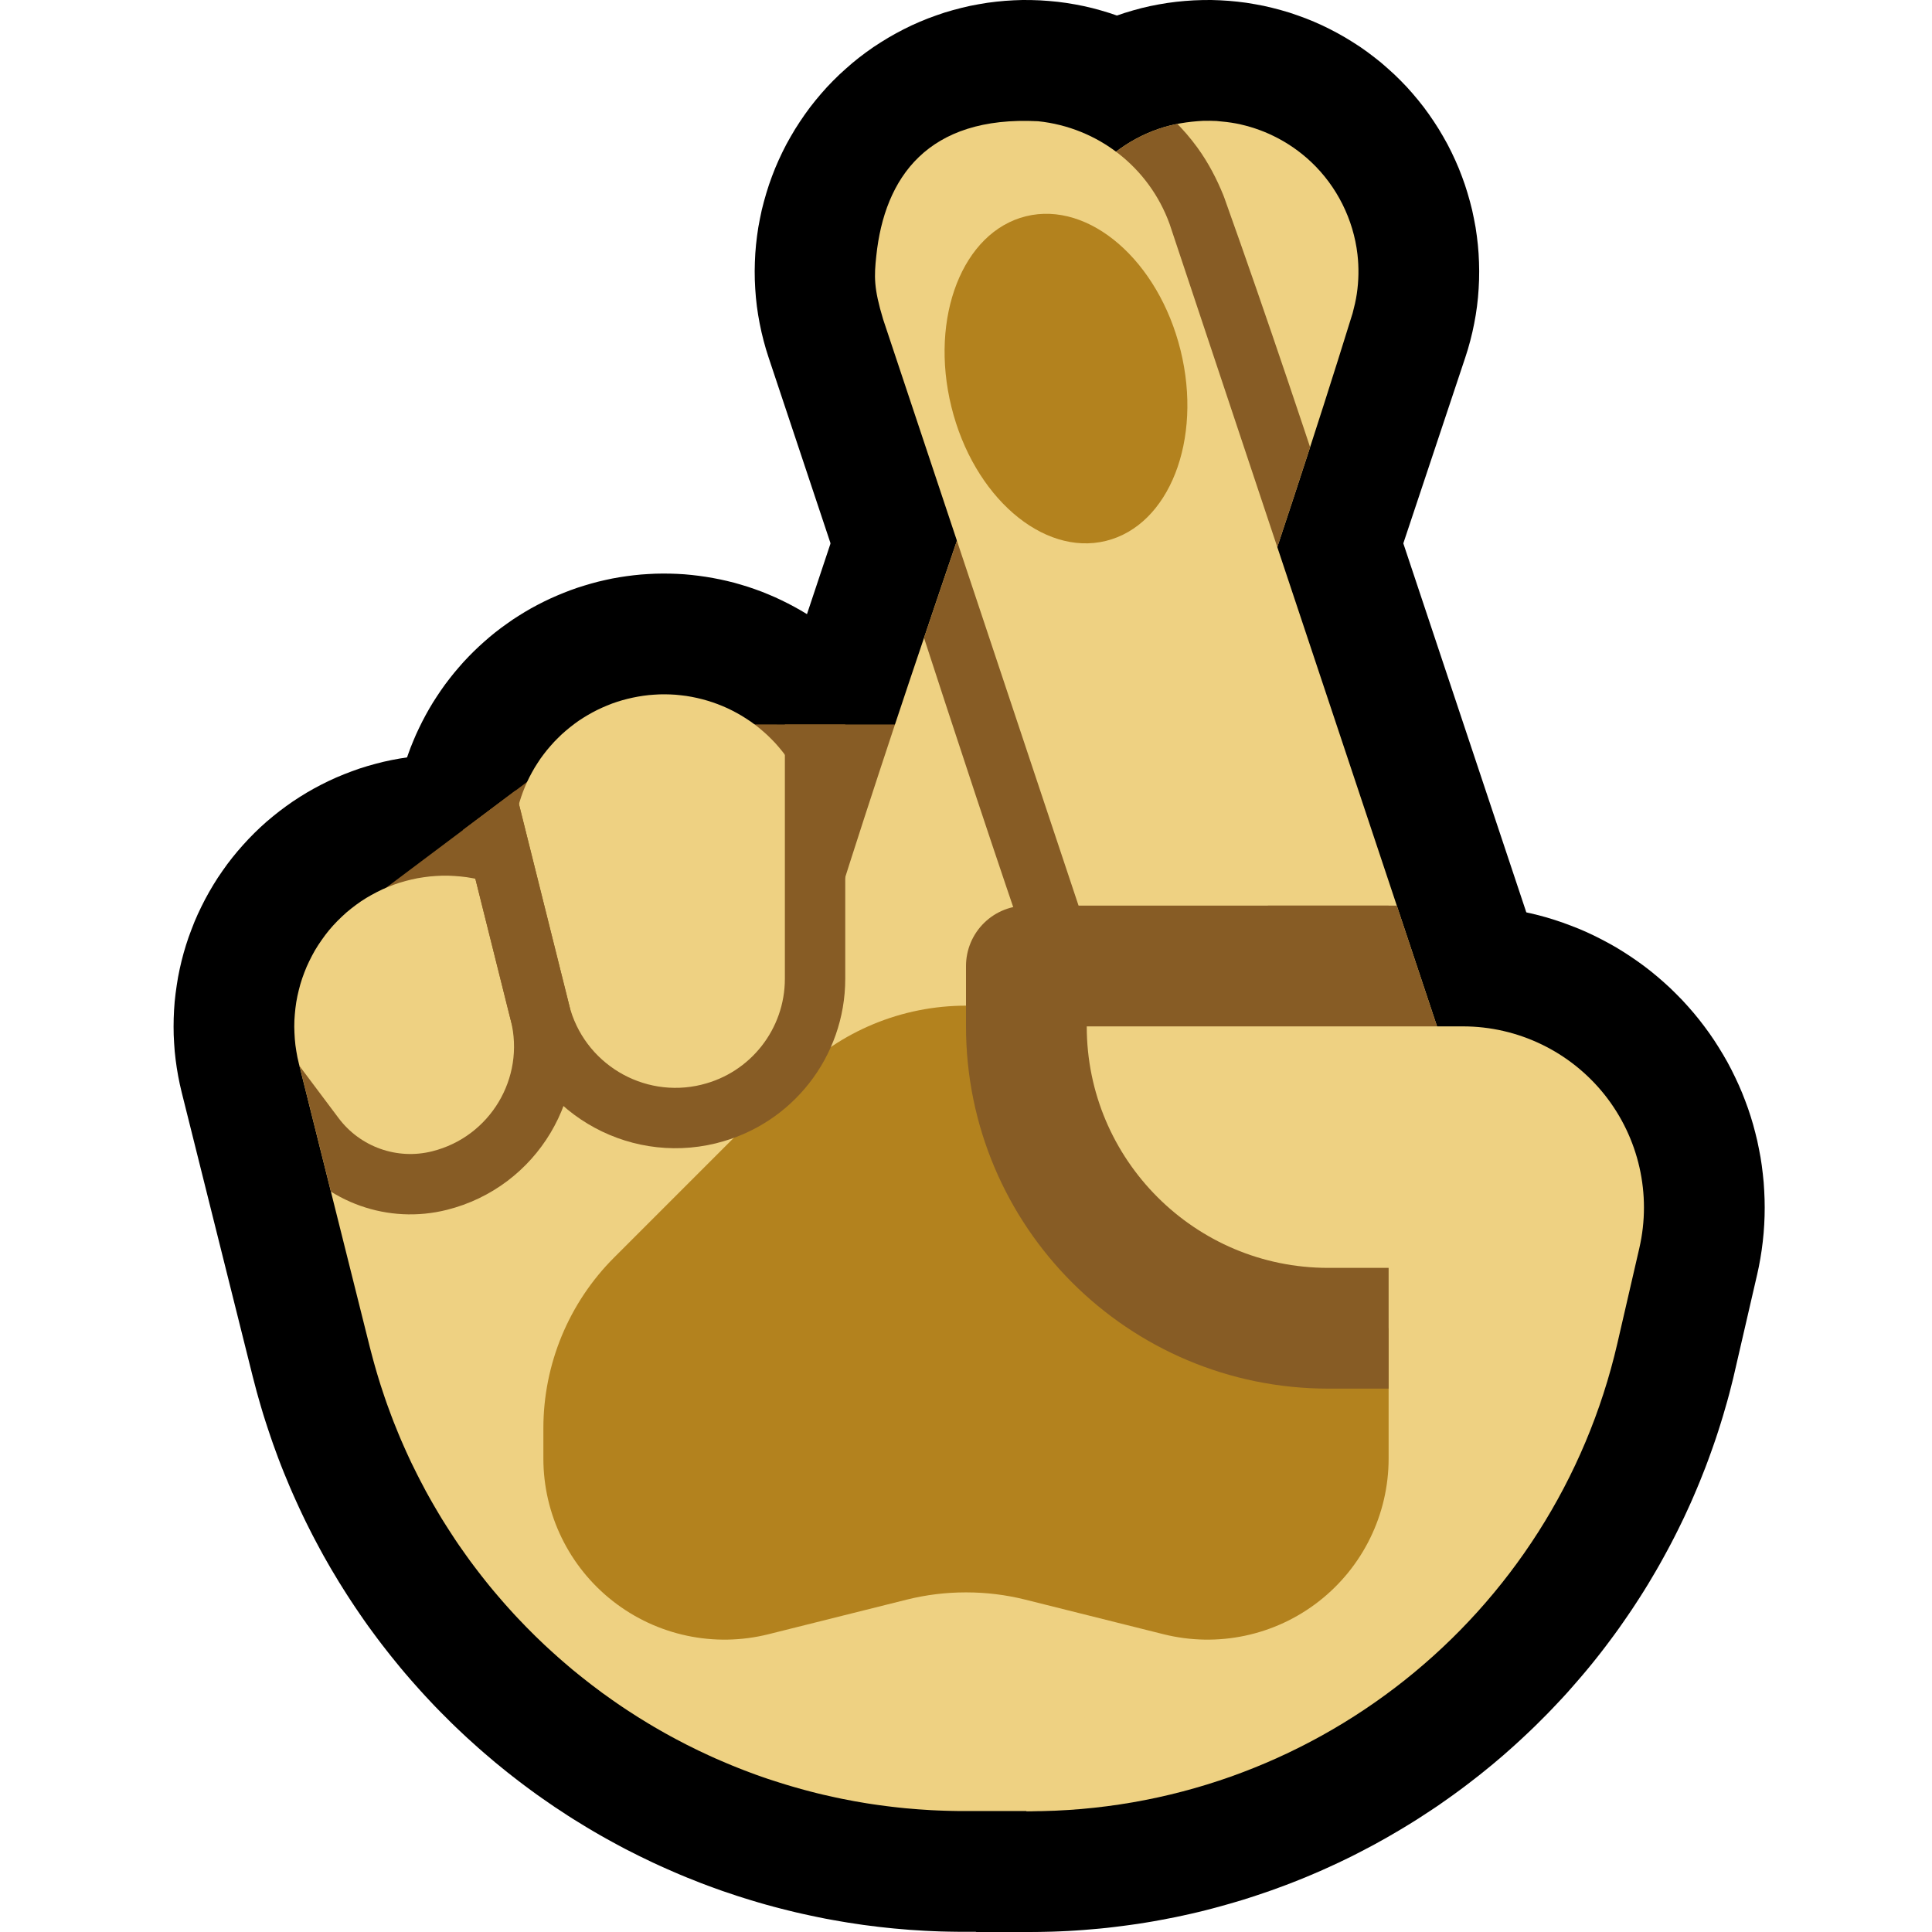 <?xml version="1.0" encoding="UTF-8" standalone="no"?><!DOCTYPE svg PUBLIC "-//W3C//DTD SVG 1.1//EN" "http://www.w3.org/Graphics/SVG/1.1/DTD/svg11.dtd"><svg width="100%" height="100%" viewBox="0 0 32 32" version="1.1" xmlns="http://www.w3.org/2000/svg" xmlns:xlink="http://www.w3.org/1999/xlink" xml:space="preserve" xmlns:serif="http://www.serif.com/" style="fill-rule:evenodd;clip-rule:evenodd;stroke-linejoin:round;stroke-miterlimit:1.414;">
<rect id="crossed_fingers--paw-" serif:id="crossed_fingers [paw]" x="0" y="0" width="32" height="32" style="fill:none;"/><clipPath id="_clip1"><rect x="0" y="0" width="32" height="32"/></clipPath><g clip-path="url(#_clip1)"><g id="Layer10"><path d="M11.096,9.501l0.119,0.004l0.12,0.007l0.119,0.011l0.119,0.014l0.119,0.017l0.118,0.02l0.118,0.023l0.116,0.026l0.117,0.029l0.115,0.033l0.114,0.035l0.114,0.039l0.112,0.041l0.111,0.045l0.11,0.047l0.109,0.051l0.107,0.053l0.106,0.056l0.105,0.059l0.102,0.061l0.101,0.065l0.1,0.067l0.097,0.069l0.096,0.073l0.093,0.074l0.092,0.078l0.09,0.079l0.087,0.082l0.085,0.084l0.083,0.087l0.081,0.089l0.078,0.09l0.076,0.093l0.073,0.095l0.07,0.097l0.069,0.098l0.065,0.101l0.063,0.102l0.06,0.103l0.057,0.106l0.054,0.106l0.052,0.109l0.048,0.109l0.046,0.111l0.043,0.112l0.04,0.113l0.036,0.114l0.034,0.115l0.031,0.116l2,8l0.027,0.116l0.025,0.117l0.021,0.118l0.018,0.119l0.015,0.119l0.012,0.119l0.008,0.119l0.006,0.12l0.002,0.12l-0.001,0.12l-0.004,0.119l-0.007,0.12l-0.011,0.119l-0.014,0.119l-0.017,0.119l-0.02,0.118l-0.023,0.118l-0.026,0.116l-0.029,0.117l-0.033,0.115l-0.035,0.114l-0.039,0.114l-0.041,0.112l-0.045,0.111l-0.047,0.11l-0.051,0.109l-0.053,0.107l-0.056,0.106l-0.059,0.105l-0.061,0.102l-0.065,0.101l-0.067,0.1l-0.069,0.097l-0.073,0.096l-0.074,0.093l-0.078,0.092l-0.079,0.09l-0.082,0.087l-0.084,0.085l-0.087,0.083l-0.089,0.081l-0.09,0.078l-0.093,0.076l-0.095,0.073l-0.097,0.07l-0.098,0.069l-0.101,0.065l-0.102,0.063l-0.103,0.06l-0.106,0.057l-0.106,0.054l-0.109,0.052l-0.109,0.048l-0.111,0.046l-0.112,0.043l-0.113,0.04l-0.114,0.036l-0.115,0.034l-0.116,0.031l-0.116,0.027l-0.117,0.025l-0.118,0.021l-0.119,0.018l-0.119,0.015l-0.119,0.012l-0.119,0.008l-0.12,0.006l-0.12,0.002l-0.12,-0.001l-0.119,-0.004l-0.12,-0.007l-0.119,-0.011l-0.119,-0.014l-0.119,-0.017l-0.118,-0.02l-0.118,-0.023l-0.116,-0.026l-0.117,-0.029l-0.115,-0.033l-0.114,-0.035l-0.114,-0.039l-0.112,-0.041l-0.111,-0.045l-0.11,-0.047l-0.109,-0.051l-0.107,-0.053l-0.106,-0.056l-0.105,-0.059l-0.102,-0.061l-0.101,-0.065l-0.1,-0.067l-0.097,-0.069l-0.096,-0.073l-0.093,-0.074l-0.092,-0.078l-0.09,-0.079l-0.087,-0.082l-0.085,-0.084l-0.083,-0.087l-0.081,-0.089l-0.078,-0.09l-0.076,-0.093l-0.073,-0.095l-0.07,-0.097l-0.069,-0.098l-0.065,-0.101l-0.063,-0.102l-0.06,-0.103l-0.057,-0.106l-0.054,-0.106l-0.052,-0.109l-0.048,-0.109l-0.046,-0.111l-0.043,-0.112l-0.04,-0.113l-0.036,-0.114l-0.034,-0.115l-0.031,-0.116l-2,-8l-0.027,-0.116l-0.025,-0.117l-0.021,-0.118l-0.018,-0.119l-0.015,-0.119l-0.012,-0.119l-0.008,-0.119l-0.006,-0.12l-0.002,-0.12l0.001,-0.12l0.004,-0.119l0.007,-0.12l0.011,-0.119l0.014,-0.119l0.017,-0.119l0.02,-0.118l0.023,-0.118l0.026,-0.116l0.029,-0.117l0.033,-0.115l0.035,-0.114l0.039,-0.114l0.041,-0.112l0.045,-0.111l0.047,-0.11l0.051,-0.109l0.053,-0.107l0.056,-0.106l0.059,-0.105l0.061,-0.102l0.065,-0.101l0.067,-0.1l0.069,-0.097l0.073,-0.096l0.074,-0.093l0.078,-0.092l0.079,-0.09l0.082,-0.087l0.084,-0.085l0.087,-0.083l0.089,-0.081l0.09,-0.078l0.093,-0.076l0.095,-0.073l0.097,-0.07l0.098,-0.069l0.101,-0.065l0.102,-0.063l0.103,-0.06l0.106,-0.057l0.106,-0.054l0.109,-0.052l0.109,-0.048l0.111,-0.046l0.112,-0.043l0.113,-0.04l0.114,-0.036l0.115,-0.034l0.116,-0.031l0.116,-0.027l0.117,-0.025l0.118,-0.021l0.119,-0.018l0.119,-0.015l0.119,-0.012l0.119,-0.008l0.12,-0.006l0.12,-0.002l0.12,0.001Z"/><path d="M7.576,12.505l0.137,0.008l0.137,0.012l0.136,0.017l0.136,0.02l0.135,0.025l0.134,0.029l0.133,0.033l0.133,0.037l0.131,0.041l0.129,0.046l0.128,0.049l0.127,0.052l0.125,0.057l0.123,0.061l0.121,0.064l0.12,0.068l0.117,0.071l0.115,0.075l0.112,0.079l0.111,0.082l0.107,0.085l0.105,0.088l0.102,0.092l0.1,0.095l0.096,0.097l0.093,0.101l0.091,0.103l0.087,0.107l0.083,0.108l0.081,0.111l0.077,0.114l0.073,0.116l0.07,0.118l0.067,0.12l0.062,0.122l0.059,0.124l0.055,0.126l0.051,0.127l0.048,0.129l0.043,0.13l0.039,0.132l0.036,0.133l1.174,4.697l0.011,0.044l0.009,0.033l0.009,0.034l0.01,0.032l0.009,0.032l0.011,0.032l0.01,0.032l0.011,0.032l0.011,0.031l0.011,0.032l0.011,0.031l0.012,0.03l0.012,0.031l0.013,0.031l0.013,0.03l0.013,0.03l0.013,0.03l0.014,0.03l0.014,0.03l0.014,0.029l0.014,0.029l0.015,0.029l0.015,0.029l0.015,0.028l0.016,0.028l0.016,0.029l0.016,0.028l0.017,0.027l0.017,0.029l0.017,0.027l0.016,0.027l0.018,0.027l0.018,0.027l0.018,0.027l0.019,0.026l0.018,0.026l0.019,0.026l0.019,0.026l0.02,0.026l0.019,0.025l0.02,0.025l0.021,0.026l0.02,0.024l0.02,0.025l0.022,0.024l0.021,0.024l0.021,0.024l0.022,0.024l0.022,0.024l0.022,0.023l0.022,0.023l0.023,0.023l0.023,0.022l0.023,0.023l0.023,0.022l0.024,0.022l0.023,0.021l0.024,0.022l0.025,0.021l0.024,0.021l0.025,0.02l0.025,0.021l0.025,0.02l0.025,0.02l0.025,0.019l0.026,0.02l0.026,0.019l0.026,0.019l0.026,0.018l0.026,0.019l0.027,0.018l0.027,0.018l0.027,0.017l0.027,0.018l0.027,0.016l0.027,0.017l0.028,0.017l0.028,0.016l0.028,0.015l0.028,0.016l0.028,0.015l0.029,0.015l0.028,0.015l0.029,0.014l0.029,0.014l0.029,0.014l0.029,0.014l0.029,0.013l0.03,0.013l0.03,0.013l0.029,0.012l0.03,0.012l0.03,0.011l0.03,0.012l0.03,0.011l0.031,0.011l0.03,0.01l0.031,0.01l0.031,0.01l0.031,0.009l0.031,0.01l0.031,0.009l0.031,0.008l0.032,0.009l0.031,0.007l0.031,0.008l0.032,0.007l0.032,0.007l0.032,0.007l0.032,0.006l0.032,0.006l0.032,0.006l0.033,0.005l0.032,0.005l0.032,0.005l0.033,0.004l0.033,0.004l0.033,0.004l0.033,0.003l0.033,0.003l0.034,0.003l0.034,0.002l0.033,0.002l0.034,0.002l0.033,0.001l0.035,0.001l0.033,0l0.047,0.001l1.018,-0.001l0.138,0.002l0.137,0.006l0.137,0.011l0.136,0.014l0.136,0.019l0.135,0.023l0.135,0.027l0.134,0.031l0.132,0.035l0.132,0.039l0.13,0.043l0.129,0.047l0.128,0.051l0.125,0.055l0.124,0.059l0.123,0.062l0.12,0.066l0.118,0.07l0.116,0.073l0.114,0.077l0.111,0.081l0.109,0.083l0.106,0.087l0.104,0.09l0.101,0.093l0.097,0.097l0.095,0.099l0.092,0.102l0.089,0.105l0.085,0.107l0.082,0.11l0.079,0.113l0.075,0.114l0.072,0.117l0.068,0.12l0.064,0.121l0.061,0.123l0.057,0.125l0.053,0.126l0.049,0.128l0.045,0.13l0.042,0.131l0.037,0.132l0.033,0.133l0.029,0.134l0.025,0.135l0.021,0.136l0.017,0.136l0.013,0.137l0.008,0.137l0.004,0.137l0.001,0.137l-0.005,0.137l-0.008,0.137l-0.012,0.137l-0.017,0.136l-0.021,0.136l-0.025,0.135l-0.029,0.134l-0.033,0.133l-0.037,0.132l-0.041,0.131l-0.045,0.13l-0.049,0.128l-0.053,0.127l-0.057,0.125l-0.06,0.123l-0.065,0.121l-0.068,0.119l-0.071,0.118l-0.075,0.114l-0.079,0.113l-0.082,0.11l-0.085,0.108l-0.089,0.104l-0.091,0.103l-0.095,0.099l-0.098,0.096l-0.1,0.094l-0.104,0.09l-0.106,0.087l-0.109,0.084l-0.111,0.08l-0.114,0.077l-0.116,0.073l-0.118,0.07l-0.12,0.067l-0.122,0.062l-0.124,0.059l-0.126,0.055l-0.127,0.051l-0.129,0.047l-0.13,0.044l-0.132,0.039l-0.132,0.035l-0.134,0.031l-0.135,0.027l-0.135,0.023l-0.136,0.019l-0.136,0.015l-0.137,0.011l-0.137,0.006l-0.137,0.002l-1.043,0.001l-0.118,-0.001l-0.13,-0.002l-0.129,-0.003l-0.13,-0.005l-0.129,-0.006l-0.129,-0.008l-0.128,-0.008l-0.128,-0.011l-0.129,-0.011l-0.127,-0.013l-0.128,-0.014l-0.127,-0.016l-0.127,-0.016l-0.126,-0.019l-0.127,-0.019l-0.125,-0.021l-0.125,-0.022l-0.126,-0.023l-0.124,-0.025l-0.124,-0.026l-0.124,-0.027l-0.123,-0.028l-0.123,-0.03l-0.123,-0.031l-0.122,-0.032l-0.121,-0.033l-0.122,-0.035l-0.12,-0.036l-0.12,-0.037l-0.12,-0.038l-0.119,-0.04l-0.119,-0.04l-0.117,-0.042l-0.118,-0.043l-0.117,-0.044l-0.116,-0.046l-0.116,-0.046l-0.116,-0.048l-0.114,-0.049l-0.114,-0.05l-0.114,-0.051l-0.113,-0.052l-0.112,-0.054l-0.112,-0.054l-0.111,-0.056l-0.111,-0.056l-0.109,-0.058l-0.109,-0.059l-0.109,-0.06l-0.108,-0.061l-0.107,-0.062l-0.106,-0.063l-0.106,-0.065l-0.106,-0.065l-0.104,-0.066l-0.103,-0.068l-0.104,-0.068l-0.102,-0.07l-0.101,-0.07l-0.101,-0.071l-0.1,-0.073l-0.1,-0.074l-0.098,-0.074l-0.098,-0.076l-0.097,-0.076l-0.096,-0.078l-0.096,-0.078l-0.094,-0.08l-0.094,-0.08l-0.093,-0.081l-0.092,-0.083l-0.092,-0.083l-0.09,-0.084l-0.09,-0.085l-0.089,-0.086l-0.088,-0.088l-0.087,-0.087l-0.087,-0.089l-0.085,-0.09l-0.085,-0.091l-0.083,-0.091l-0.083,-0.093l-0.082,-0.093l-0.081,-0.094l-0.08,-0.095l-0.079,-0.097l-0.078,-0.096l-0.077,-0.098l-0.077,-0.099l-0.075,-0.099l-0.074,-0.1l-0.074,-0.101l-0.072,-0.102l-0.071,-0.103l-0.07,-0.103l-0.069,-0.104l-0.069,-0.106l-0.067,-0.106l-0.067,-0.107l-0.064,-0.107l-0.065,-0.108l-0.063,-0.11l-0.062,-0.109l-0.06,-0.11l-0.06,-0.112l-0.059,-0.112l-0.057,-0.112l-0.057,-0.114l-0.055,-0.114l-0.054,-0.115l-0.053,-0.116l-0.052,-0.116l-0.051,-0.117l-0.049,-0.118l-0.049,-0.118l-0.047,-0.118l-0.046,-0.12l-0.044,-0.12l-0.044,-0.121l-0.042,-0.122l-0.041,-0.122l-0.04,-0.122l-0.039,-0.123l-0.037,-0.124l-0.036,-0.125l-0.035,-0.124l-0.033,-0.126l-0.03,-0.114l-1.18,-4.721l-0.031,-0.133l-0.027,-0.135l-0.023,-0.135l-0.019,-0.136l-0.015,-0.136l-0.01,-0.137l-0.007,-0.137l-0.002,-0.138l0.002,-0.137l0.006,-0.137l0.01,-0.137l0.015,-0.136l0.019,-0.136l0.022,-0.136l0.027,-0.134l0.031,-0.134l0.035,-0.133l0.039,-0.131l0.043,-0.13l0.048,-0.129l0.05,-0.128l0.055,-0.126l0.059,-0.124l0.062,-0.122l0.066,-0.12l0.07,-0.119l0.073,-0.116l0.077,-0.113l0.08,-0.112l0.084,-0.109l0.087,-0.106l0.09,-0.103l0.093,-0.101l0.096,-0.098l0.099,-0.095l0.102,-0.092l0.105,-0.088l0.108,-0.086l0.11,-0.082l0.112,-0.079l0.115,-0.075l0.117,-0.072l0.119,-0.068l0.121,-0.064l0.123,-0.061l0.125,-0.057l0.127,-0.053l0.128,-0.049l0.129,-0.046l0.131,-0.041l0.132,-0.037l0.133,-0.034l0.134,-0.029l0.135,-0.025l0.136,-0.021l0.136,-0.017l0.137,-0.013l0.137,-0.008l0.137,-0.004l0.137,-0.001l0.137,0.005Z"/><path d="M17,30c0,0 0.015,0 0.045,0c4.656,0 8.697,-3.214 9.744,-7.751c0.125,-0.542 0.247,-1.072 0.363,-1.574c0.206,-0.891 -0.006,-1.827 -0.575,-2.543c-0.57,-0.715 -1.434,-1.132 -2.348,-1.132c-0.145,0 -0.229,0 -0.229,0l-9,11l2,2Z"/><path d="M24.371,15.002l0.142,0.006l0.142,0.01l0.14,0.014l0.14,0.018l0.139,0.022l0.139,0.026l0.137,0.029l0.136,0.033l0.135,0.037l0.133,0.041l0.133,0.045l0.13,0.048l0.13,0.051l0.128,0.055l0.126,0.059l0.125,0.063l0.122,0.065l0.122,0.069l0.119,0.073l0.117,0.076l0.115,0.079l0.113,0.082l0.111,0.086l0.108,0.089l0.106,0.092l0.104,0.095l0.101,0.099l0.099,0.101l0.095,0.104l0.094,0.108l0.09,0.11l0.087,0.113l0.084,0.115l0.08,0.117l0.076,0.119l0.073,0.12l0.07,0.122l0.066,0.125l0.062,0.126l0.059,0.127l0.055,0.128l0.051,0.13l0.048,0.131l0.044,0.133l0.04,0.133l0.036,0.135l0.033,0.135l0.028,0.136l0.026,0.137l0.021,0.138l0.017,0.139l0.014,0.138l0.009,0.14l0.006,0.14l0.002,0.14l-0.002,0.14l-0.006,0.14l-0.01,0.141l-0.014,0.14l-0.018,0.14l-0.022,0.14l-0.026,0.14l-0.027,0.125l-0.368,1.594l-0.028,0.121l-0.032,0.127l-0.032,0.126l-0.034,0.125l-0.036,0.125l-0.036,0.124l-0.038,0.124l-0.039,0.123l-0.04,0.122l-0.042,0.122l-0.043,0.121l-0.044,0.121l-0.045,0.12l-0.047,0.119l-0.047,0.118l-0.049,0.118l-0.05,0.117l-0.051,0.117l-0.053,0.116l-0.053,0.115l-0.055,0.114l-0.056,0.114l-0.057,0.113l-0.058,0.112l-0.06,0.112l-0.06,0.11l-0.061,0.11l-0.063,0.11l-0.064,0.108l-0.064,0.108l-0.066,0.107l-0.067,0.106l-0.068,0.105l-0.069,0.105l-0.07,0.103l-0.071,0.103l-0.072,0.103l-0.073,0.101l-0.074,0.1l-0.075,0.1l-0.076,0.099l-0.077,0.098l-0.078,0.097l-0.079,0.096l-0.08,0.095l-0.081,0.094l-0.082,0.094l-0.082,0.093l-0.084,0.092l-0.085,0.09l-0.085,0.09l-0.086,0.089l-0.088,0.088l-0.088,0.088l-0.089,0.086l-0.09,0.085l-0.09,0.084l-0.092,0.084l-0.092,0.082l-0.093,0.082l-0.094,0.08l-0.095,0.08l-0.096,0.078l-0.096,0.078l-0.098,0.076l-0.098,0.076l-0.099,0.075l-0.099,0.073l-0.101,0.073l-0.101,0.071l-0.101,0.071l-0.103,0.069l-0.104,0.068l-0.104,0.068l-0.104,0.066l-0.106,0.065l-0.106,0.064l-0.107,0.063l-0.107,0.062l-0.109,0.061l-0.108,0.06l-0.11,0.058l-0.11,0.058l-0.111,0.057l-0.111,0.055l-0.112,0.054l-0.113,0.053l-0.114,0.052l-0.113,0.051l-0.115,0.049l-0.115,0.049l-0.116,0.047l-0.116,0.046l-0.117,0.045l-0.117,0.043l-0.118,0.043l-0.119,0.041l-0.119,0.04l-0.119,0.039l-0.12,0.038l-0.121,0.036l-0.121,0.035l-0.121,0.034l-0.122,0.033l-0.123,0.032l-0.122,0.03l-0.124,0.029l-0.124,0.027l-0.124,0.027l-0.124,0.024l-0.125,0.024l-0.126,0.023l-0.126,0.021l-0.126,0.02l-0.127,0.018l-0.127,0.017l-0.127,0.016l-0.128,0.015l-0.128,0.013l-0.128,0.011l-0.129,0.011l-0.128,0.009l-0.13,0.008l-0.129,0.006l-0.13,0.005l-0.13,0.003l-0.13,0.002l-0.126,0.001l-0.878,0l-3.866,-3.866l10.746,-13.134l1.191,0l0.128,0.002Zm-6.677,12.864l0.1,0.099l0.03,-0.003l0.085,-0.008l0.085,-0.01l0.085,-0.011l0.085,-0.011l0.084,-0.012l0.084,-0.014l0.084,-0.014l0.084,-0.015l0.083,-0.015l0.083,-0.017l0.082,-0.018l0.083,-0.018l0.082,-0.019l0.082,-0.02l0.081,-0.021l0.081,-0.022l0.081,-0.022l0.081,-0.024l0.08,-0.024l0.08,-0.025l0.079,-0.026l0.08,-0.027l0.078,-0.027l0.079,-0.028l0.078,-0.03l0.078,-0.029l0.077,-0.031l0.077,-0.032l0.077,-0.032l0.076,-0.033l0.076,-0.034l0.076,-0.034l0.075,-0.036l0.074,-0.036l0.075,-0.037l0.074,-0.037l0.073,-0.039l0.073,-0.039l0.073,-0.04l0.072,-0.04l0.072,-0.041l0.071,-0.042l0.071,-0.043l0.07,-0.044l0.07,-0.044l0.07,-0.045l0.069,-0.046l0.068,-0.046l0.068,-0.047l0.068,-0.048l0.067,-0.048l0.066,-0.049l0.066,-0.05l0.065,-0.05l0.065,-0.051l0.065,-0.052l0.064,-0.053l0.063,-0.053l0.063,-0.053l0.062,-0.055l0.062,-0.055l0.061,-0.055l0.06,-0.057l0.06,-0.057l0.06,-0.057l0.058,-0.059l0.058,-0.058l0.058,-0.06l0.057,-0.06l0.057,-0.06l0.055,-0.061l0.055,-0.062l0.055,-0.063l0.054,-0.063l0.053,-0.063l0.053,-0.064l0.052,-0.065l0.051,-0.065l0.051,-0.066l0.05,-0.066l0.049,-0.067l0.049,-0.068l0.048,-0.068l0.047,-0.068l0.047,-0.069l0.046,-0.07l0.045,-0.07l0.044,-0.071l0.044,-0.071l0.043,-0.072l0.043,-0.072l0.041,-0.072l0.041,-0.074l0.04,-0.073l0.04,-0.075l0.039,-0.074l0.038,-0.076l0.037,-0.075l0.036,-0.076l0.036,-0.077l0.035,-0.077l0.034,-0.078l0.033,-0.078l0.033,-0.078l0.031,-0.079l0.031,-0.079l0.031,-0.08l0.029,-0.081l0.028,-0.08l0.028,-0.081l0.027,-0.082l0.026,-0.082l0.025,-0.083l0.025,-0.083l0.023,-0.083l0.023,-0.084l0.022,-0.084l0.021,-0.085l0.021,-0.091l0.359,-1.554l0.009,-0.042l0.005,-0.028l0.005,-0.028l0.003,-0.028l0.003,-0.028l0.002,-0.028l0.001,-0.028l0.001,-0.028l-0.001,-0.028l-0.001,-0.028l-0.002,-0.028l-0.002,-0.028l-0.004,-0.028l-0.004,-0.027l-0.005,-0.027l-0.006,-0.028l-0.007,-0.027l-0.007,-0.027l-0.008,-0.027l-0.009,-0.026l-0.009,-0.026l-0.01,-0.026l-0.011,-0.026l-0.012,-0.025l-0.013,-0.025l-0.013,-0.025l-0.014,-0.025l-0.014,-0.024l-0.015,-0.023l-0.017,-0.024l-0.016,-0.023l-0.018,-0.022l-0.018,-0.023l-0.019,-0.021l-0.019,-0.021l-0.02,-0.02l-0.02,-0.02l-0.02,-0.019l-0.021,-0.018l-0.022,-0.018l-0.022,-0.017l-0.023,-0.016l-0.006,-0.005l-7.107,8.686Z"/><path d="M20.209,0.005l0.145,0.009l0.146,0.014l0.144,0.018l0.144,0.024l0.143,0.027l0.142,0.033l0.141,0.037l0.14,0.041l0.138,0.047l0.137,0.05l0.135,0.055l0.133,0.059l0.131,0.064l0.129,0.068l0.127,0.072l0.124,0.076l0.122,0.079l0.119,0.084l0.116,0.088l0.114,0.091l0.11,0.096l0.108,0.098l0.104,0.102l0.101,0.105l0.097,0.109l0.094,0.112l0.09,0.114l0.086,0.118l0.082,0.12l0.079,0.123l0.074,0.125l0.071,0.127l0.066,0.13l0.062,0.132l0.058,0.134l0.053,0.136l0.049,0.137l0.044,0.139l0.04,0.14l0.036,0.141l0.03,0.143l0.027,0.143l0.021,0.144l0.017,0.145l0.012,0.145l0.007,0.146l0.003,0.145l-0.002,0.146l-0.007,0.146l-0.011,0.145l-0.016,0.145l-0.021,0.144l-0.026,0.144l-0.03,0.142l-0.035,0.142l-0.039,0.14l-0.044,0.139l-4,12l-0.048,0.138l-0.053,0.135l-0.057,0.134l-0.062,0.133l-0.065,0.13l-0.07,0.128l-0.074,0.125l-0.078,0.123l-0.082,0.121l-0.086,0.118l-0.089,0.115l-0.094,0.112l-0.096,0.109l-0.101,0.105l-0.103,0.103l-0.107,0.099l-0.11,0.095l-0.113,0.092l-0.116,0.088l-0.119,0.085l-0.122,0.08l-0.124,0.077l-0.126,0.072l-0.129,0.068l-0.131,0.065l-0.133,0.059l-0.135,0.056l-0.136,0.051l-0.138,0.047l-0.14,0.042l-0.14,0.038l-0.142,0.033l-0.143,0.028l-0.144,0.024l-0.144,0.019l-0.146,0.014l-0.145,0.01l-0.146,0.005l-0.145,0.001l-0.146,-0.005l-0.145,-0.009l-0.146,-0.014l-0.144,-0.018l-0.144,-0.024l-0.143,-0.027l-0.142,-0.033l-0.141,-0.037l-0.14,-0.041l-0.138,-0.047l-0.137,-0.05l-0.135,-0.055l-0.133,-0.059l-0.131,-0.064l-0.129,-0.068l-0.127,-0.072l-0.124,-0.076l-0.122,-0.079l-0.119,-0.084l-0.116,-0.088l-0.114,-0.091l-0.11,-0.096l-0.108,-0.098l-0.104,-0.102l-0.101,-0.105l-0.097,-0.109l-0.094,-0.112l-0.09,-0.114l-0.086,-0.118l-0.082,-0.12l-0.079,-0.123l-0.074,-0.125l-0.071,-0.127l-0.066,-0.13l-0.062,-0.132l-0.058,-0.134l-0.053,-0.136l-0.049,-0.137l-0.044,-0.139l-0.04,-0.14l-0.036,-0.141l-0.03,-0.143l-0.027,-0.143l-0.021,-0.144l-0.017,-0.145l-0.012,-0.145l-0.007,-0.146l-0.003,-0.145l0.002,-0.146l0.007,-0.146l0.011,-0.145l0.016,-0.145l0.021,-0.144l0.026,-0.144l0.03,-0.142l0.035,-0.142l0.039,-0.14l0.044,-0.139l4,-12l0.048,-0.138l0.053,-0.135l0.057,-0.134l0.062,-0.133l0.065,-0.13l0.07,-0.128l0.074,-0.125l0.078,-0.123l0.082,-0.121l0.086,-0.118l0.089,-0.115l0.094,-0.112l0.096,-0.109l0.101,-0.105l0.103,-0.103l0.107,-0.099l0.11,-0.095l0.113,-0.092l0.116,-0.088l0.119,-0.085l0.122,-0.08l0.124,-0.077l0.126,-0.072l0.129,-0.068l0.131,-0.065l0.133,-0.059l0.135,-0.056l0.136,-0.051l0.138,-0.047l0.14,-0.042l0.14,-0.038l0.142,-0.033l0.143,-0.028l0.144,-0.024l0.144,-0.019l0.145,-0.014l0.146,-0.01l0.146,-0.005l0.145,-0.001l0.146,0.005Z"/><path d="M17.082,0.001l0.146,0.005l0.145,0.01l0.146,0.014l0.144,0.019l0.144,0.024l0.143,0.028l0.142,0.033l0.14,0.038l0.14,0.042l0.138,0.047l0.136,0.051l0.135,0.056l0.133,0.059l0.131,0.065l0.129,0.068l0.126,0.072l0.124,0.077l0.122,0.08l0.119,0.085l0.116,0.088l0.113,0.092l0.11,0.095l0.107,0.099l0.103,0.103l0.101,0.105l0.096,0.109l0.094,0.112l0.089,0.115l0.086,0.118l0.082,0.121l0.078,0.123l0.074,0.125l0.07,0.128l0.065,0.13l0.062,0.133l0.057,0.134l0.053,0.135l0.048,0.138l4,12l0.044,0.139l0.039,0.14l0.035,0.142l0.03,0.142l0.026,0.144l0.021,0.144l0.016,0.145l0.011,0.145l0.007,0.146l0.002,0.146l-0.003,0.145l-0.007,0.146l-0.012,0.145l-0.017,0.145l-0.021,0.144l-0.027,0.143l-0.03,0.143l-0.036,0.141l-0.04,0.14l-0.044,0.139l-0.049,0.137l-0.053,0.136l-0.058,0.134l-0.062,0.132l-0.066,0.13l-0.071,0.127l-0.074,0.125l-0.079,0.123l-0.082,0.12l-0.086,0.118l-0.09,0.114l-0.094,0.112l-0.097,0.109l-0.101,0.105l-0.104,0.102l-0.108,0.098l-0.11,0.096l-0.113,0.091l-0.117,0.088l-0.119,0.084l-0.122,0.079l-0.124,0.076l-0.127,0.072l-0.129,0.068l-0.131,0.064l-0.133,0.059l-0.135,0.055l-0.137,0.05l-0.138,0.047l-0.14,0.041l-0.141,0.037l-0.142,0.033l-0.143,0.027l-0.144,0.024l-0.144,0.018l-0.146,0.014l-0.145,0.009l-0.146,0.005l-0.145,-0.001l-0.146,-0.005l-0.145,-0.01l-0.146,-0.014l-0.144,-0.019l-0.144,-0.024l-0.143,-0.028l-0.142,-0.033l-0.14,-0.038l-0.14,-0.042l-0.138,-0.047l-0.136,-0.051l-0.135,-0.056l-0.133,-0.059l-0.131,-0.065l-0.129,-0.068l-0.126,-0.072l-0.124,-0.077l-0.122,-0.08l-0.119,-0.085l-0.116,-0.088l-0.113,-0.092l-0.11,-0.095l-0.107,-0.099l-0.103,-0.103l-0.101,-0.105l-0.096,-0.109l-0.094,-0.112l-0.089,-0.115l-0.086,-0.118l-0.082,-0.121l-0.078,-0.123l-0.074,-0.125l-0.07,-0.128l-0.065,-0.13l-0.062,-0.133l-0.057,-0.134l-0.053,-0.135l-0.048,-0.138l-4,-12l-0.044,-0.139l-0.039,-0.14l-0.035,-0.142l-0.03,-0.142l-0.026,-0.144l-0.021,-0.144l-0.016,-0.145l-0.011,-0.145l-0.007,-0.146l-0.002,-0.146l0.003,-0.145l0.007,-0.146l0.012,-0.145l0.017,-0.145l0.021,-0.144l0.027,-0.143l0.03,-0.143l0.036,-0.141l0.04,-0.14l0.044,-0.139l0.049,-0.137l0.053,-0.136l0.058,-0.134l0.062,-0.132l0.066,-0.13l0.071,-0.127l0.074,-0.125l0.079,-0.123l0.082,-0.12l0.086,-0.118l0.09,-0.114l0.094,-0.112l0.097,-0.109l0.101,-0.105l0.104,-0.102l0.108,-0.098l0.11,-0.096l0.113,-0.091l0.117,-0.088l0.119,-0.084l0.122,-0.079l0.124,-0.076l0.127,-0.072l0.129,-0.068l0.131,-0.064l0.133,-0.059l0.135,-0.055l0.137,-0.05l0.138,-0.047l0.14,-0.041l0.141,-0.037l0.142,-0.033l0.143,-0.027l0.144,-0.024l0.144,-0.018l0.146,-0.014l0.145,-0.009l0.146,-0.005l0.145,0.001Z"/></g><g id="Layer9"><path d="M15,20l-7,0l-2,-5l4,-3.002l5,0.002l0,8Z" style="fill:#875C25;fill-rule:nonzero;"/><g id="Layer101" serif:id="Layer10"><path d="M11.102,11.502l0.089,0.005l0.088,0.009l0.089,0.011l0.088,0.015l0.087,0.018l0.087,0.021l0.086,0.024l0.085,0.027l0.084,0.03l0.083,0.033l0.082,0.036l0.08,0.039l0.079,0.042l0.077,0.044l0.076,0.048l0.074,0.049l0.072,0.053l0.07,0.055l0.068,0.058l0.067,0.06l0.063,0.062l0.062,0.064l0.059,0.067l0.057,0.069l0.055,0.071l0.052,0.072l0.049,0.075l0.046,0.076l0.044,0.078l0.041,0.079l0.038,0.081l0.035,0.082l0.033,0.083l0.029,0.084l0.026,0.085l0.023,0.087l2,8l0.02,0.087l0.017,0.087l0.014,0.088l0.011,0.089l0.007,0.089l0.005,0.089l0.001,0.089l-0.002,0.09l-0.005,0.089l-0.009,0.088l-0.011,0.089l-0.015,0.088l-0.018,0.087l-0.021,0.087l-0.024,0.086l-0.027,0.085l-0.03,0.084l-0.033,0.083l-0.036,0.082l-0.039,0.08l-0.042,0.079l-0.044,0.077l-0.048,0.076l-0.049,0.074l-0.053,0.072l-0.055,0.07l-0.058,0.068l-0.06,0.067l-0.062,0.063l-0.064,0.062l-0.067,0.059l-0.069,0.057l-0.071,0.055l-0.072,0.052l-0.075,0.049l-0.076,0.046l-0.078,0.044l-0.079,0.041l-0.081,0.038l-0.082,0.035l-0.083,0.033l-0.084,0.029l-0.085,0.026l-0.087,0.023l-0.087,0.02l-0.087,0.017l-0.088,0.014l-0.089,0.011l-0.089,0.007l-0.089,0.005l-0.089,0.001l-0.09,-0.002l-0.089,-0.005l-0.088,-0.009l-0.089,-0.011l-0.088,-0.015l-0.087,-0.018l-0.087,-0.021l-0.086,-0.024l-0.085,-0.027l-0.084,-0.03l-0.083,-0.033l-0.082,-0.036l-0.08,-0.039l-0.079,-0.042l-0.077,-0.044l-0.076,-0.048l-0.074,-0.049l-0.072,-0.053l-0.07,-0.055l-0.068,-0.058l-0.067,-0.06l-0.063,-0.062l-0.062,-0.064l-0.059,-0.067l-0.057,-0.069l-0.055,-0.071l-0.052,-0.072l-0.049,-0.075l-0.046,-0.076l-0.044,-0.078l-0.041,-0.079l-0.038,-0.081l-0.035,-0.082l-0.033,-0.083l-0.029,-0.084l-0.026,-0.085l-0.023,-0.087l-2,-8l-0.02,-0.087l-0.017,-0.087l-0.014,-0.088l-0.011,-0.089l-0.007,-0.089l-0.005,-0.089l-0.001,-0.089l0.002,-0.09l0.005,-0.089l0.009,-0.088l0.011,-0.089l0.015,-0.088l0.018,-0.087l0.021,-0.087l0.024,-0.086l0.027,-0.085l0.03,-0.084l0.033,-0.083l0.036,-0.082l0.039,-0.08l0.042,-0.079l0.044,-0.077l0.048,-0.076l0.049,-0.074l0.053,-0.072l0.055,-0.07l0.058,-0.068l0.06,-0.067l0.062,-0.063l0.064,-0.062l0.067,-0.059l0.069,-0.057l0.071,-0.055l0.072,-0.052l0.075,-0.049l0.076,-0.046l0.078,-0.044l0.079,-0.041l0.081,-0.038l0.082,-0.035l0.083,-0.033l0.084,-0.029l0.085,-0.026l0.087,-0.023l0.087,-0.02l0.087,-0.017l0.088,-0.014l0.089,-0.011l0.089,-0.007l0.089,-0.005l0.089,-0.001l0.09,0.002Z" style="fill:#EED182;"/><path d="M17,30c0,0 0.015,0 0.045,0c4.656,0 8.697,-3.214 9.744,-7.751c0.125,-0.542 0.247,-1.072 0.363,-1.574c0.206,-0.891 -0.006,-1.827 -0.575,-2.543c-0.57,-0.715 -1.434,-1.132 -2.348,-1.132c-0.707,0 -1.229,0 -1.229,0l0,-1l-6,0l0,14Z" style="fill:#EED182;"/><path d="M7.526,14.509l0.102,0.008l0.101,0.012l0.101,0.017l0.1,0.02l0.099,0.025l0.098,0.029l0.096,0.032l0.095,0.037l0.094,0.04l0.092,0.045l0.09,0.048l0.088,0.051l0.086,0.055l0.083,0.059l0.081,0.062l0.079,0.065l0.075,0.068l0.073,0.072l0.07,0.074l0.067,0.077l0.064,0.08l0.06,0.082l0.057,0.084l0.053,0.087l0.05,0.089l0.046,0.091l0.043,0.093l0.038,0.094l0.035,0.096l0.031,0.098l0.027,0.098l1.176,4.7l0.015,0.06l0.014,0.053l0.015,0.053l0.016,0.053l0.015,0.053l0.017,0.052l0.017,0.052l0.017,0.052l0.018,0.051l0.018,0.052l0.019,0.05l0.02,0.051l0.02,0.05l0.02,0.05l0.021,0.05l0.022,0.049l0.021,0.049l0.023,0.049l0.023,0.049l0.023,0.048l0.024,0.048l0.024,0.047l0.025,0.047l0.025,0.047l0.026,0.047l0.026,0.046l0.026,0.046l0.027,0.046l0.028,0.045l0.028,0.045l0.028,0.045l0.029,0.044l0.029,0.044l0.03,0.044l0.03,0.043l0.031,0.044l0.031,0.042l0.031,0.042l0.032,0.042l0.032,0.042l0.033,0.041l0.033,0.041l0.033,0.041l0.034,0.04l0.034,0.04l0.035,0.04l0.035,0.039l0.035,0.039l0.036,0.038l0.036,0.038l0.037,0.038l0.037,0.037l0.037,0.037l0.038,0.036l0.038,0.036l0.038,0.036l0.039,0.036l0.039,0.035l0.04,0.034l0.039,0.034l0.041,0.034l0.04,0.033l0.041,0.033l0.041,0.033l0.042,0.032l0.041,0.031l0.043,0.031l0.042,0.031l0.043,0.031l0.043,0.029l0.043,0.03l0.044,0.029l0.044,0.029l0.044,0.028l0.045,0.027l0.045,0.028l0.045,0.026l0.045,0.027l0.046,0.026l0.046,0.025l0.046,0.025l0.047,0.025l0.046,0.024l0.047,0.023l0.047,0.023l0.048,0.023l0.048,0.022l0.048,0.022l0.048,0.021l0.048,0.02l0.049,0.02l0.049,0.02l0.049,0.019l0.05,0.019l0.049,0.018l0.05,0.018l0.05,0.017l0.05,0.017l0.051,0.016l0.051,0.016l0.05,0.015l0.051,0.014l0.052,0.014l0.051,0.014l0.052,0.013l0.052,0.013l0.052,0.012l0.052,0.011l0.052,0.011l0.053,0.01l0.053,0.01l0.052,0.01l0.053,0.008l0.054,0.009l0.053,0.007l0.054,0.007l0.054,0.007l0.054,0.006l0.054,0.005l0.054,0.005l0.054,0.005l0.055,0.004l0.055,0.003l0.054,0.002l0.056,0.002l0.055,0.002l0.055,0.001l0.062,0l1.029,0l0.102,0.002l0.102,0.006l0.101,0.011l0.101,0.014l0.1,0.019l0.1,0.023l0.098,0.026l0.098,0.031l0.096,0.035l0.094,0.038l0.093,0.043l0.091,0.046l0.089,0.05l0.087,0.053l0.084,0.057l0.083,0.06l0.079,0.064l0.077,0.066l0.075,0.07l0.071,0.073l0.068,0.076l0.066,0.078l0.062,0.081l0.058,0.084l0.055,0.086l0.052,0.088l0.048,0.09l0.044,0.092l0.041,0.093l0.036,0.095l0.033,0.097l0.029,0.098l0.024,0.099l0.021,0.1l0.017,0.1l0.012,0.101l0.008,0.102l0.004,0.102l0,0.102l-0.004,0.102l-0.008,0.102l-0.012,0.101l-0.017,0.1l-0.021,0.1l-0.024,0.099l-0.029,0.098l-0.033,0.097l-0.036,0.095l-0.041,0.094l-0.044,0.091l-0.048,0.09l-0.052,0.088l-0.055,0.086l-0.058,0.084l-0.062,0.081l-0.066,0.078l-0.068,0.076l-0.071,0.073l-0.075,0.07l-0.077,0.066l-0.079,0.064l-0.083,0.06l-0.084,0.057l-0.087,0.054l-0.089,0.049l-0.091,0.046l-0.093,0.043l-0.094,0.038l-0.096,0.035l-0.098,0.031l-0.098,0.027l-0.1,0.022l-0.1,0.019l-0.101,0.014l-0.101,0.011l-0.102,0.006l-0.102,0.002l-1.042,0l-0.102,0l-0.109,-0.002l-0.108,-0.003l-0.108,-0.004l-0.108,-0.005l-0.107,-0.007l-0.108,-0.007l-0.107,-0.009l-0.107,-0.009l-0.107,-0.011l-0.106,-0.012l-0.106,-0.013l-0.106,-0.014l-0.105,-0.015l-0.105,-0.016l-0.106,-0.018l-0.104,-0.018l-0.104,-0.02l-0.104,-0.02l-0.104,-0.022l-0.103,-0.023l-0.103,-0.023l-0.103,-0.025l-0.102,-0.026l-0.102,-0.027l-0.101,-0.028l-0.101,-0.029l-0.101,-0.03l-0.1,-0.031l-0.1,-0.032l-0.099,-0.032l-0.099,-0.034l-0.099,-0.035l-0.097,-0.036l-0.098,-0.037l-0.097,-0.038l-0.097,-0.039l-0.096,-0.04l-0.096,-0.041l-0.095,-0.041l-0.095,-0.043l-0.094,-0.044l-0.094,-0.044l-0.093,-0.046l-0.093,-0.046l-0.092,-0.048l-0.092,-0.048l-0.091,-0.049l-0.09,-0.05l-0.09,-0.051l-0.09,-0.052l-0.089,-0.053l-0.088,-0.054l-0.088,-0.054l-0.087,-0.056l-0.087,-0.056l-0.086,-0.057l-0.085,-0.058l-0.085,-0.059l-0.084,-0.06l-0.084,-0.06l-0.082,-0.062l-0.083,-0.062l-0.081,-0.063l-0.081,-0.064l-0.081,-0.065l-0.08,-0.065l-0.079,-0.067l-0.078,-0.067l-0.078,-0.068l-0.077,-0.069l-0.076,-0.069l-0.076,-0.07l-0.075,-0.072l-0.074,-0.071l-0.073,-0.073l-0.073,-0.073l-0.072,-0.075l-0.072,-0.075l-0.07,-0.075l-0.07,-0.077l-0.069,-0.077l-0.068,-0.078l-0.068,-0.079l-0.067,-0.079l-0.066,-0.08l-0.065,-0.081l-0.064,-0.081l-0.064,-0.083l-0.063,-0.083l-0.062,-0.083l-0.061,-0.085l-0.06,-0.085l-0.06,-0.085l-0.059,-0.087l-0.057,-0.087l-0.057,-0.088l-0.056,-0.088l-0.056,-0.089l-0.054,-0.09l-0.053,-0.09l-0.053,-0.091l-0.052,-0.092l-0.051,-0.092l-0.049,-0.093l-0.049,-0.093l-0.048,-0.094l-0.047,-0.095l-0.047,-0.095l-0.045,-0.096l-0.044,-0.096l-0.043,-0.097l-0.043,-0.098l-0.041,-0.098l-0.04,-0.099l-0.04,-0.099l-0.038,-0.1l-0.037,-0.1l-0.037,-0.101l-0.035,-0.101l-0.034,-0.102l-0.034,-0.103l-0.032,-0.103l-0.031,-0.103l-0.03,-0.104l-0.029,-0.104l-0.028,-0.105l-0.026,-0.099l-1.179,-4.712l-0.023,-0.1l-0.018,-0.1l-0.015,-0.101l-0.01,-0.101l-0.006,-0.102l-0.003,-0.102l0.002,-0.102l0.007,-0.102l0.01,-0.101l0.014,-0.101l0.019,-0.101l0.023,-0.099l0.026,-0.098l0.031,-0.098l0.035,-0.096l0.038,-0.094l0.043,-0.093l0.046,-0.091l0.049,-0.089l0.054,-0.087l0.057,-0.084l0.06,-0.083l0.063,-0.08l0.067,-0.077l0.07,-0.074l0.073,-0.071l0.075,-0.069l0.079,-0.065l0.081,-0.062l0.083,-0.059l0.086,-0.055l0.088,-0.051l0.09,-0.048l0.092,-0.045l0.094,-0.04l0.095,-0.037l0.096,-0.033l0.098,-0.028l0.099,-0.025l0.1,-0.021l0.101,-0.016l0.101,-0.013l0.101,-0.008l0.102,-0.005l0.102,0l0.102,0.005Z" style="fill:#EED182;"/><path d="M11,17l9,2l-2.091,9.7l-10.909,-9.7l4,-2Z" style="fill:#EED182;"/></g><path d="M20.15,2.004c0.109,0.009 0.217,0.021 0.324,0.041c0.214,0.042 0.423,0.111 0.619,0.207c0.229,0.111 0.441,0.258 0.626,0.433c0.424,0.401 0.698,0.949 0.765,1.529c0.025,0.217 0.021,0.437 -0.011,0.653c-0.016,0.108 -0.041,0.213 -0.069,0.319c-1.257,4.063 -2.687,8.07 -4.032,12.105c-0.037,0.103 -0.076,0.204 -0.124,0.302c-0.127,0.262 -0.3,0.501 -0.509,0.703c-0.183,0.177 -0.393,0.326 -0.621,0.44c-0.195,0.098 -0.403,0.17 -0.617,0.213c-0.718,0.147 -1.481,-0.035 -2.055,-0.491c-0.228,-0.181 -0.424,-0.401 -0.576,-0.649c-0.172,-0.279 -0.287,-0.592 -0.339,-0.915c-0.04,-0.252 -0.041,-0.509 -0.004,-0.761c0.016,-0.108 0.041,-0.213 0.069,-0.319c1.257,-4.063 2.687,-8.07 4.032,-12.105c0.074,-0.206 0.164,-0.403 0.286,-0.586c0.301,-0.457 0.752,-0.807 1.269,-0.986c0.243,-0.084 0.493,-0.123 0.749,-0.136c0.109,-0.001 0.109,-0.001 0.218,0.003Z" style="fill:#EED182;fill-rule:nonzero;"/><clipPath id="_clip2"><path d="M20.15,2.004c0.109,0.009 0.217,0.021 0.324,0.041c0.214,0.042 0.423,0.111 0.619,0.207c0.229,0.111 0.441,0.258 0.626,0.433c0.424,0.401 0.698,0.949 0.765,1.529c0.025,0.217 0.021,0.437 -0.011,0.653c-0.016,0.108 -0.041,0.213 -0.069,0.319c-1.257,4.063 -2.687,8.07 -4.032,12.105c-0.037,0.103 -0.076,0.204 -0.124,0.302c-0.127,0.262 -0.3,0.501 -0.509,0.703c-0.183,0.177 -0.393,0.326 -0.621,0.44c-0.195,0.098 -0.403,0.17 -0.617,0.213c-0.718,0.147 -1.481,-0.035 -2.055,-0.491c-0.228,-0.181 -0.424,-0.401 -0.576,-0.649c-0.172,-0.279 -0.287,-0.592 -0.339,-0.915c-0.04,-0.252 -0.041,-0.509 -0.004,-0.761c0.016,-0.108 0.041,-0.213 0.069,-0.319c1.257,-4.063 2.687,-8.07 4.032,-12.105c0.074,-0.206 0.164,-0.403 0.286,-0.586c0.301,-0.457 0.752,-0.807 1.269,-0.986c0.243,-0.084 0.493,-0.123 0.749,-0.136c0.109,-0.001 0.109,-0.001 0.218,0.003Z" clip-rule="nonzero"/></clipPath><g clip-path="url(#_clip2)"><path d="M17.068,2.001c0.22,0.011 0.434,0.04 0.645,0.103c0.524,0.156 0.99,0.486 1.311,0.929c0.129,0.178 0.228,0.371 0.311,0.574c1.432,4.004 2.692,8.068 4.037,12.102c0.032,0.105 0.062,0.209 0.083,0.317c0.055,0.285 0.06,0.581 0.014,0.868c-0.04,0.251 -0.119,0.496 -0.233,0.724c-0.098,0.195 -0.221,0.377 -0.366,0.541c-0.486,0.548 -1.205,0.86 -1.938,0.84c-0.291,-0.008 -0.58,-0.067 -0.851,-0.174c-0.304,-0.12 -0.584,-0.301 -0.82,-0.529c-0.183,-0.177 -0.338,-0.382 -0.459,-0.606c-0.053,-0.096 -0.096,-0.195 -0.137,-0.297c-1.432,-4.004 -2.692,-8.068 -4.037,-12.102c-0.032,-0.105 -0.062,-0.209 -0.083,-0.317c-0.041,-0.214 -0.054,-0.434 -0.039,-0.651c0.047,-0.657 0.359,-1.28 0.856,-1.712c0.165,-0.143 0.348,-0.264 0.545,-0.359c0.196,-0.096 0.405,-0.165 0.619,-0.207c0.107,-0.02 0.215,-0.032 0.324,-0.041c0.109,-0.004 0.109,-0.004 0.218,-0.003Z" style="fill:none;stroke:#875C25;stroke-width:2px;"/></g><path d="M17.194,2.008c0.99,0.103 1.836,0.759 2.178,1.701l6,18.001c0.734,2.414 -3.52,4.949 -4.744,1.581l-6,-18c-0.158,-0.522 -0.15,-0.713 -0.114,-1.051c0.136,-1.301 0.852,-2.326 2.68,-2.232Z" style="fill:#EED182;fill-rule:nonzero;"/><clipPath id="_clip3"><path d="M17.194,2.008c0.99,0.103 1.836,0.759 2.178,1.701l6,18.001c0.734,2.414 -3.52,4.949 -4.744,1.581l-6,-18c-0.158,-0.522 -0.15,-0.713 -0.114,-1.051c0.136,-1.301 0.852,-2.326 2.68,-2.232Z" clip-rule="nonzero"/></clipPath><g clip-path="url(#_clip3)"><rect x="21" y="15" width="5" height="2" style="fill:#875C25;"/></g><path d="M9,23.657c0,-1.061 0.421,-2.078 1.172,-2.829c0.819,-0.819 1.951,-1.951 3,-3c0.75,-0.75 1.767,-1.171 2.828,-1.171c1.061,0 2.078,0.421 2.828,1.171c1.943,1.943 4.172,4.172 4.172,4.172c0,0 0,0.985 0,2.158c0,0.923 -0.426,1.796 -1.154,2.364c-0.728,0.569 -1.677,0.77 -2.574,0.546c-0.917,-0.229 -1.782,-0.445 -2.294,-0.574c-0.318,-0.079 -0.643,-0.119 -0.97,-0.119c-0.005,0 -0.011,0 -0.016,0c-0.327,0 -0.652,0.04 -0.97,0.119c-0.512,0.129 -1.377,0.345 -2.294,0.574c-0.897,0.224 -1.846,0.023 -2.574,-0.546c-0.728,-0.568 -1.154,-1.441 -1.154,-2.364c0,-0.172 0,-0.34 0,-0.501Z" style="fill:#B3821E;"/><path d="M23,17l-1.5,-1l-4.5,0c0,0 0,0.403 0,1c0,2.761 2.239,5 5,5c0.597,0 1,0 1,0" style="fill:#EED182;"/><path d="M23,16l-6,0c0,0 0,0.403 0,1c0,2.761 2.239,5 5,5c0.597,0 1,0 1,0" style="fill:none;stroke:#875C25;stroke-width:2px;stroke-linejoin:miter;stroke-miterlimit:1.5;"/><path d="M16.993,3.582c-1.047,0.258 -1.601,1.672 -1.235,3.156c0.365,1.484 1.513,2.479 2.56,2.221c1.048,-0.258 1.602,-1.672 1.236,-3.156c-0.366,-1.484 -1.513,-2.479 -2.561,-2.221Z" style="fill:#B3821E;"/><path d="M15,20l-4,0l2.032,9.314l-4.85,1.214l-3.636,-14.528l0.301,-0.385l1.153,-0.615l4,-3.002l5,0.002l0,8Z" style="fill:none;"/><clipPath id="_clip4"><path d="M15,20l-4,0l2.032,9.314l-4.85,1.214l-3.636,-14.528l0.301,-0.385l1.153,-0.615l4,-3.002l5,0.002l0,8Z" clip-rule="nonzero"/></clipPath><g clip-path="url(#_clip4)"><path d="M7.75,12c0,0 0.678,2.714 1.19,4.762c0.31,1.238 1.562,1.993 2.801,1.689c0.001,0 0.001,0 0.002,-0.001c1.031,-0.252 1.757,-1.177 1.757,-2.239c0,-2.08 0,-5.211 0,-5.211" style="fill:none;stroke:#875C25;stroke-width:1px;stroke-linecap:round;stroke-linejoin:miter;stroke-miterlimit:1.5;"/><path d="M7.75,11.998c0,0 0.682,2.729 1.195,4.779c0.307,1.227 -0.439,2.47 -1.665,2.777c0,0 0,0 0,0c-0.776,0.195 -1.592,-0.095 -2.072,-0.735c-0.36,-0.48 -0.708,-0.944 -0.708,-0.944" style="fill:none;stroke:#875C25;stroke-width:1px;stroke-linecap:round;stroke-linejoin:miter;stroke-miterlimit:1.5;"/></g></g></g></svg>